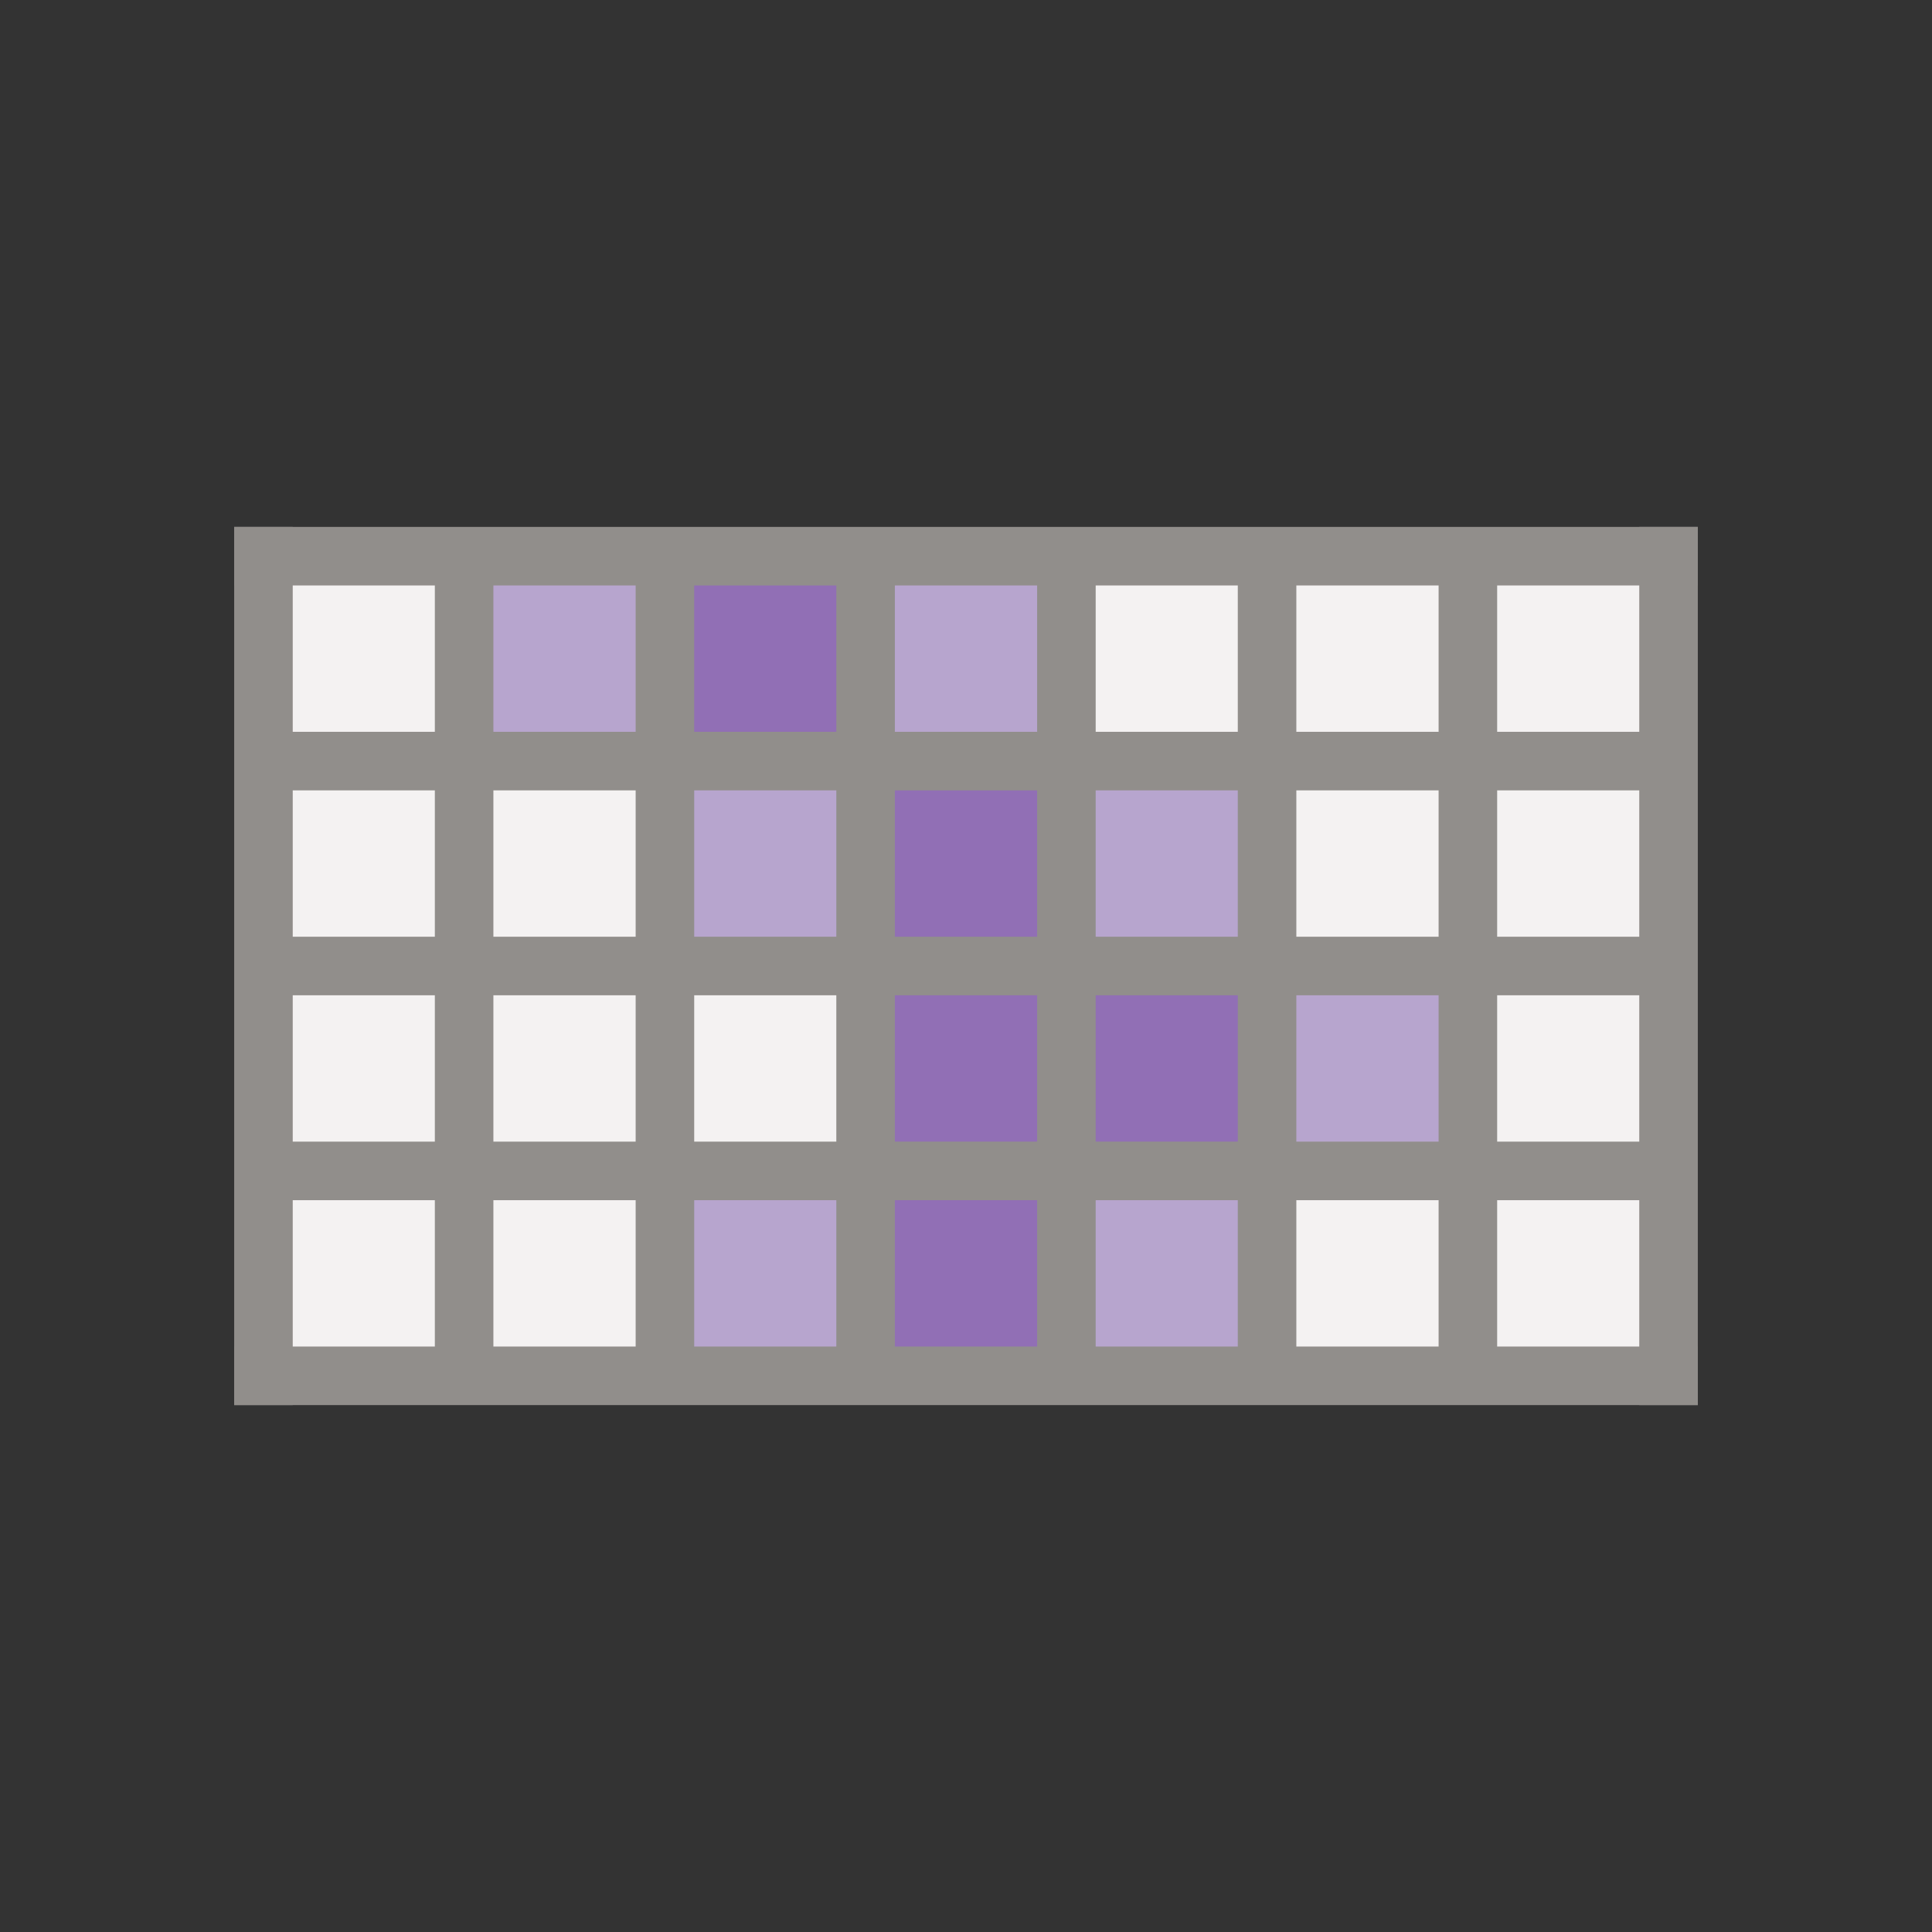 <svg xmlns="http://www.w3.org/2000/svg" viewBox="0 0 132 132"><rect x="0" y="0" width="132" height="132" fill="#333333" stroke="none"/><defs><style>.cls-1,.cls-5,.cls-6{fill:none;}.cls-2{fill:#f4f2f2;}.cls-3{fill:#b7a5ce;}.cls-4{fill:#916fb5;}.cls-5,.cls-6{stroke:#918e8b;stroke-miterlimit:10;stroke-width:4px;}.cls-6{stroke-linecap:square;}</style></defs><title>matrix-c</title><g id="Layer_2" data-name="Layer 2"><g id="circle"><rect class="cls-1" width="132" height="132"/></g><g id="infographics"><rect class="cls-2" x="18" y="38" width="14" height="14"/><rect class="cls-2" x="18" y="52" width="14" height="14"/><rect class="cls-2" x="18" y="66" width="14" height="14"/><rect class="cls-2" x="18" y="80" width="14" height="14"/><rect class="cls-3" x="32" y="38" width="14" height="14"/><rect class="cls-2" x="32" y="52" width="14" height="14"/><rect class="cls-2" x="32" y="66" width="14" height="14"/><rect class="cls-2" x="32" y="80" width="14" height="14"/><rect class="cls-4" x="45" y="38" width="14" height="14"/><rect class="cls-3" x="45" y="52" width="14" height="14"/><rect class="cls-2" x="45" y="66" width="14" height="14"/><rect class="cls-3" x="45" y="80" width="14" height="14"/><rect class="cls-3" x="59" y="38" width="14" height="14"/><rect class="cls-4" x="59" y="52" width="14" height="14"/><rect class="cls-4" x="59" y="66" width="14" height="14"/><rect class="cls-4" x="59" y="80" width="14" height="14"/><rect class="cls-2" x="72" y="38" width="14" height="14"/><rect class="cls-3" x="72" y="52" width="14" height="14"/><rect class="cls-4" x="72" y="66" width="14" height="14"/><rect class="cls-3" x="72" y="80" width="14" height="14"/><rect class="cls-2" x="86" y="38" width="14" height="14"/><rect class="cls-2" x="86" y="52" width="14" height="14"/><rect class="cls-3" x="86" y="66" width="14" height="14"/><rect class="cls-2" x="86" y="80" width="14" height="14"/><rect class="cls-2" x="100" y="38" width="14" height="14"/><rect class="cls-2" x="100" y="52" width="14" height="14"/><rect class="cls-2" x="100" y="66" width="14" height="14"/><rect class="cls-2" x="100" y="80" width="14" height="14"/><line class="cls-5" x1="31.71" y1="38" x2="31.71" y2="94"/><line class="cls-5" x1="45.43" y1="38" x2="45.43" y2="94"/><line class="cls-5" x1="59.14" y1="38" x2="59.14" y2="94"/><line class="cls-5" x1="72.86" y1="38" x2="72.86" y2="94"/><line class="cls-5" x1="86.57" y1="38" x2="86.57" y2="94"/><line class="cls-6" x1="18" y1="38" x2="18" y2="94"/><line class="cls-5" x1="100.29" y1="38" x2="100.29" y2="94"/><line class="cls-6" x1="114" y1="38" x2="114" y2="94"/><line class="cls-6" x1="114" y1="94" x2="18" y2="94"/><line class="cls-6" x1="114" y1="38" x2="18" y2="38"/><line class="cls-5" x1="114" y1="52" x2="18" y2="52"/><line class="cls-5" x1="114" y1="66" x2="18" y2="66"/><line class="cls-5" x1="114" y1="80" x2="18" y2="80"/></g></g></svg>